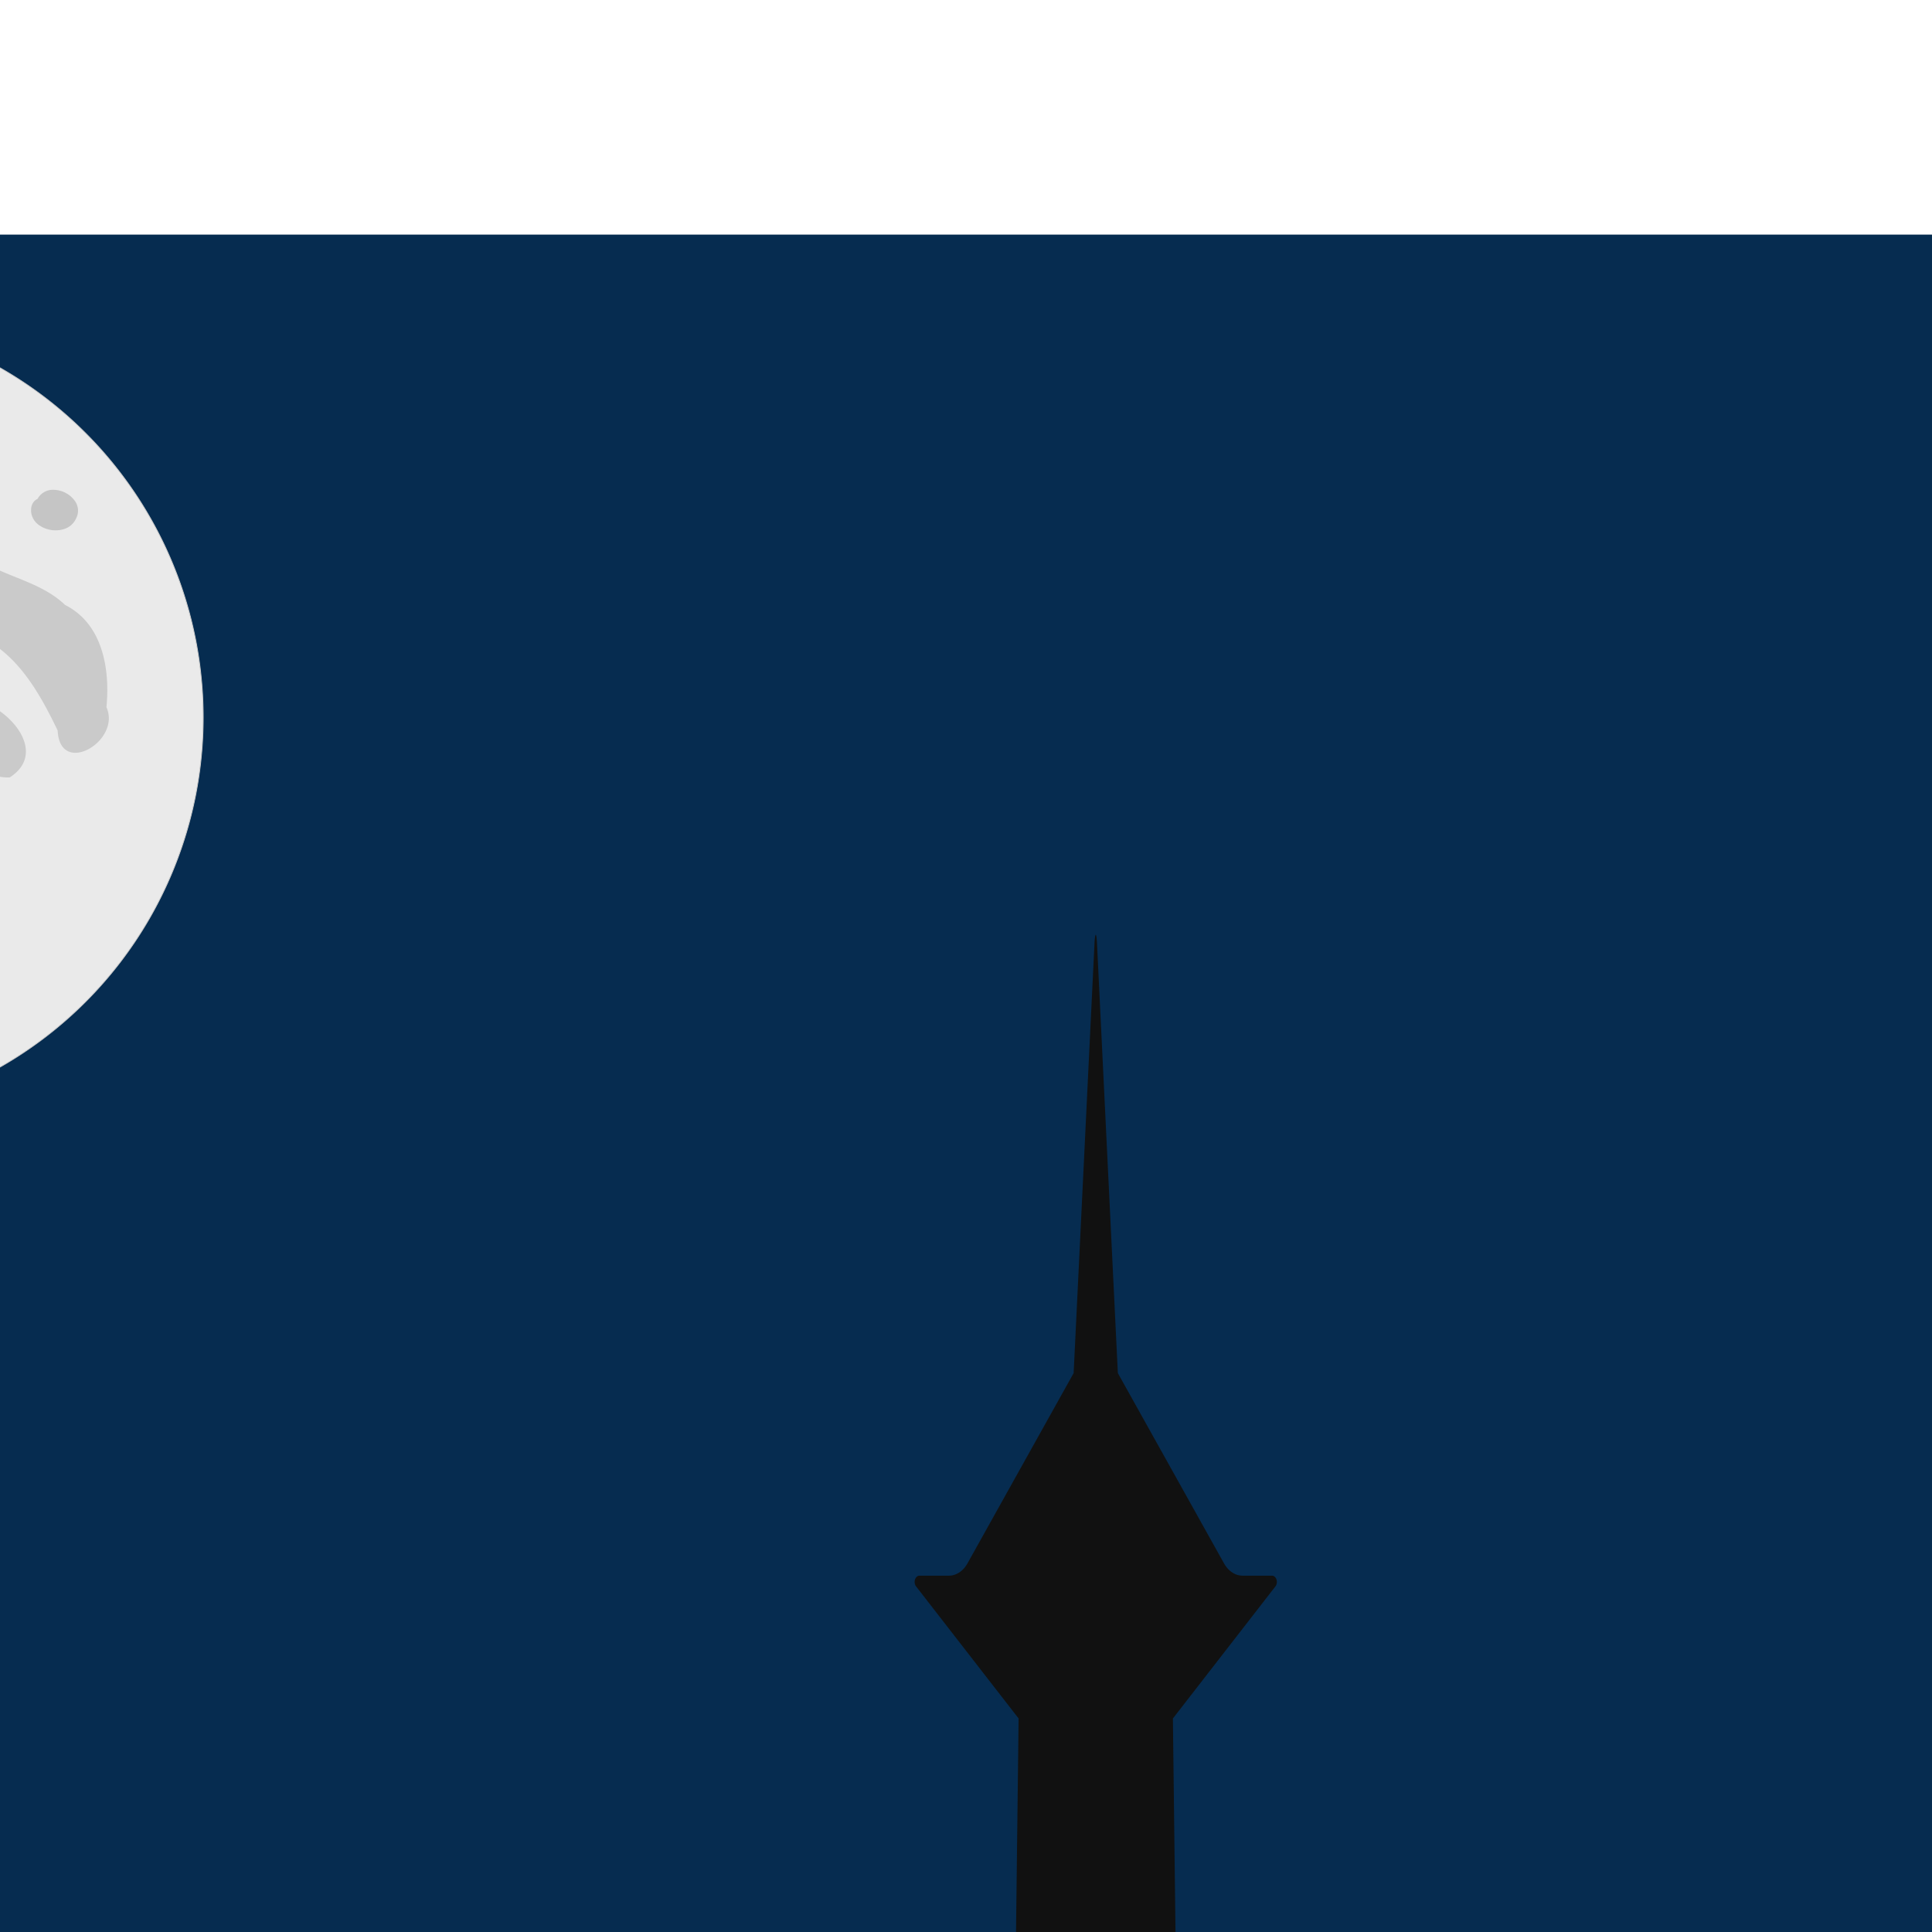 <?xml version="1.0" encoding="UTF-8" standalone="no"?>
<svg
   xmlns:dc="http://purl.org/dc/elements/1.1/"
   xmlns:cc="http://creativecommons.org/ns#"
   xmlns:rdf="http://www.w3.org/1999/02/22-rdf-syntax-ns#"
   xmlns:svg="http://www.w3.org/2000/svg"
   xmlns="http://www.w3.org/2000/svg"
   xmlns:sodipodi="http://sodipodi.sourceforge.net/DTD/sodipodi-0.dtd"
   xmlns:inkscape="http://www.inkscape.org/namespaces/inkscape"
   sodipodi:docname="moon-clock-city.svg.2021_07_01_14_25_22.0.svg"
   inkscape:version="1.0 (4035a4fb49, 2020-05-01)"
   id="svg8"
   version="1.1"
   viewBox="0 0 135.467 135.467"
   height="512"
   width="512"
   inkscape:export-filename="E:\Users\01\Desktop\moon-clock.png"
   inkscape:export-xdpi="64.541031"
   inkscape:export-ydpi="64.541031">
  <style
     id="style970">
.measure-arrow
{
}
.measure-label
{

}
.measure-line
{
}</style>
  <defs
     id="defs2">
    <inkscape:path-effect
       simplify_just_coalesce="false"
       simplify_individual_paths="true"
       helper_size="5"
       smooth_angles="60"
       threshold="0.002"
       steps="24"
       lpeversion="1"
       is_visible="true"
       id="path-effect901"
       effect="simplify" />
    <inkscape:path-effect
       hide_knots="false"
       only_selected="false"
       apply_with_radius="true"
       apply_no_radius="true"
       use_knot_distance="true"
       flexible="false"
       chamfer_steps="1"
       radius="4"
       mode="F"
       method="arc"
       unit="px"
       satellites_param="F,0,0,1,0,4,0,1 @ F,0,0,1,0,4,0,1 @ F,0,0,1,0,4,0,1"
       lpeversion="1"
       is_visible="true"
       id="path-effect935"
       effect="fillet_chamfer" />
    <inkscape:path-effect
       hide_knots="false"
       only_selected="false"
       apply_with_radius="true"
       apply_no_radius="true"
       use_knot_distance="true"
       flexible="false"
       chamfer_steps="1"
       radius="4"
       mode="F"
       method="auto"
       unit="px"
       satellites_param="F,0,0,1,0,4,0,1 @ F,0,0,1,0,4,0,1 @ F,0,0,1,0,4,0,1 @ F,0,0,1,0,4,0,1 @ F,0,0,1,0,4,0,1 @ F,0,0,1,0,4,0,1"
       lpeversion="1"
       is_visible="true"
       id="path-effect914"
       effect="fillet_chamfer" />
    <inkscape:path-effect
       hide_knots="false"
       only_selected="false"
       apply_with_radius="true"
       apply_no_radius="true"
       use_knot_distance="true"
       flexible="false"
       chamfer_steps="1"
       radius="4"
       mode="F"
       method="auto"
       unit="px"
       satellites_param="F,0,0,1,0,0,0,1 @ F,0,0,1,0,0,0,1 @ F,0,0,1,0,0,0,1 @ F,0,0,1,0,0,0,1 @ F,0,0,1,0,0,0,1 @ F,0,0,1,0,0,0,1"
       lpeversion="1"
       is_visible="true"
       id="path-effect912"
       effect="fillet_chamfer" />
    <inkscape:path-effect
       hide_knots="false"
       only_selected="false"
       apply_with_radius="true"
       apply_no_radius="true"
       use_knot_distance="true"
       flexible="false"
       chamfer_steps="1"
       radius="16"
       mode="F"
       method="arc"
       unit="px"
       satellites_param="F,0,0,1,0,16,0,1 @ F,0,0,1,0,16,0,1 @ F,0,0,1,0,16,0,1"
       lpeversion="1"
       is_visible="true"
       id="path-effect885"
       effect="fillet_chamfer" />
    <inkscape:path-effect
       attempt_force_join="true"
       miter_limit="100"
       linejoin_type="round"
       line_width="0.92"
       linecap_type="round"
       lpeversion="1"
       is_visible="true"
       id="path-effect883"
       effect="join_type" />
    <inkscape:path-effect
       attempt_force_join="true"
       miter_limit="100"
       linejoin_type="round"
       line_width="1.49"
       linecap_type="round"
       lpeversion="1"
       is_visible="true"
       id="path-effect880"
       effect="join_type" />
    <inkscape:path-effect
       simplify_just_coalesce="false"
       simplify_individual_paths="false"
       helper_size="5"
       smooth_angles="30"
       threshold="0.002"
       steps="2"
       lpeversion="1"
       is_visible="true"
       id="path-effect873"
       effect="simplify" />
    <inkscape:path-effect
       effect="roughen"
       id="path-effect871"
       is_visible="true"
       lpeversion="1"
       method="segments"
       max_segment_size="0.618"
       segments="2"
       displace_x="10;1"
       displace_y="10;1"
       global_randomize="1;1"
       handles="along"
       shift_nodes="true"
       fixed_displacement="true"
       spray_tool_friendly="true" />
    <inkscape:path-effect
       spray_tool_friendly="true"
       fixed_displacement="true"
       shift_nodes="true"
       handles="along"
       global_randomize="1;1"
       displace_y="10;1"
       displace_x="10;1"
       segments="2"
       max_segment_size="0.618"
       method="segments"
       lpeversion="1"
       is_visible="true"
       id="path-effect850"
       effect="roughen" />
    <inkscape:path-effect
       effect="simplify"
       id="path-effect856"
       is_visible="true"
       lpeversion="1"
       steps="2"
       threshold="0.002"
       smooth_angles="30"
       helper_size="5"
       simplify_individual_paths="false"
       simplify_just_coalesce="false" />
    <inkscape:path-effect
       effect="fillet_chamfer"
       id="path-effect854"
       is_visible="false"
       lpeversion="1"
       satellites_param="F,0,0,1,0,16,0,10 @ F,0,0,1,0,16,0,10 @ F,0,0,1,0,16,0,10 @ F,0,0,1,0,16,0,10 @ F,0,0,1,0,16,0,10 @ F,0,0,1,0,16,0,10 @ F,0,0,1,0,16,0,10 @ F,0,0,1,0,16,0,10 @ F,0,0,1,0,16,0,10 @ F,0,0,1,0,16,0,10 @ F,0,0,1,0,16,0,10 @ F,0,0,1,0,16,0,10 @ F,0,0,1,0,16,0,10 @ F,0,0,1,0,16,0,10 @ F,0,0,1,0,16,0,10 @ F,0,0,1,0,16,0,10 @ F,0,0,1,0,16,0,10 @ F,0,0,1,0,16,0,10 @ F,0,0,1,0,16,0,10 @ F,0,0,1,0,16,0,10 @ F,0,0,1,0,16,0,10 @ F,0,0,1,0,16,0,10 @ F,0,0,1,0,16,0,10 @ F,0,0,1,0,16,0,10 @ F,0,0,1,0,16,0,10 @ F,0,0,1,0,16,0,10 @ F,0,0,1,0,16,0,10 @ F,0,0,1,0,16,0,10 @ F,0,0,1,0,16,0,10 @ F,0,0,1,0,16,0,10 @ F,0,0,1,0,16,0,10 @ F,0,0,1,0,16,0,10 @ F,0,0,1,0,16,0,10 @ F,0,0,1,0,16,0,10 @ F,0,0,1,0,16,0,10 @ F,0,0,1,0,16,0,10 @ F,0,0,1,0,16,0,10 @ F,0,0,1,0,16,0,10 @ F,0,0,1,0,16,0,10 @ F,0,0,1,0,16,0,10 @ F,0,0,1,0,16,0,10 @ F,0,0,1,0,16,0,10 @ F,0,0,1,0,16,0,10 @ F,0,0,1,0,16,0,10 @ F,0,0,1,0,16,0,10 @ F,0,0,1,0,16,0,10 @ F,0,0,1,0,16,0,10 @ F,0,0,1,0,16,0,10 @ F,0,0,1,0,16,0,10 @ F,0,0,1,0,16,0,10 @ F,0,0,1,0,16,0,10 @ F,0,0,1,0,16,0,10 @ F,0,0,1,0,16,0,10 @ F,0,0,1,0,16,0,10 @ F,0,0,1,0,16,0,10 @ F,0,0,1,0,16,0,10 @ F,0,0,1,0,16,0,10 @ F,0,0,1,0,16,0,10 @ F,0,0,1,0,16,0,10 @ F,0,0,1,0,16,0,10 @ F,0,0,1,0,16,0,10 @ F,0,0,1,0,16,0,10 @ F,0,0,1,0,16,0,10 @ F,0,0,1,0,16,0,10 @ F,0,0,1,0,16,0,10 @ F,0,0,1,0,16,0,10 @ F,0,0,1,0,16,0,10 @ F,0,0,1,0,16,0,10 @ F,0,0,1,0,16,0,10 @ F,0,0,1,0,16,0,10 @ F,0,0,1,0,16,0,10 @ F,0,0,1,0,16,0,10 @ F,0,0,1,0,16,0,10 @ F,0,0,1,0,16,0,10 @ F,0,0,1,0,16,0,10 @ F,0,0,1,0,16,0,10 @ F,0,0,1,0,16,0,10 @ F,0,0,1,0,16,0,10 @ F,0,0,1,0,16,0,10 @ F,0,0,1,0,16,0,10 @ F,0,0,1,0,16,0,10 @ F,0,0,1,0,16,0,10 @ F,0,0,1,0,16,0,10 @ F,0,0,1,0,16,0,10 @ F,0,0,1,0,16,0,10 @ F,0,0,1,0,16,0,10 @ F,0,0,1,0,16,0,10 @ F,0,0,1,0,16,0,10 @ F,0,0,1,0,16,0,10 @ F,0,0,1,0,16,0,10 @ F,0,0,1,0,16,0,10 @ F,0,0,1,0,16,0,10 @ F,0,0,1,0,16,0,10 @ F,0,0,1,0,16,0,10 @ F,0,0,1,0,16,0,10 @ F,0,0,1,0,16,0,10 @ F,0,0,1,0,16,0,10 @ F,0,0,1,0,16,0,10 @ F,0,0,1,0,16,0,10 @ F,0,0,1,0,16,0,10 @ F,0,0,1,0,16,0,10 @ F,0,0,1,0,16,0,10 @ F,0,0,1,0,16,0,10 @ F,0,0,1,0,16,0,10 @ F,0,0,1,0,16,0,10 @ F,0,0,1,0,16,0,10 @ F,0,0,1,0,16,0,10 @ F,0,0,1,0,16,0,10 @ F,0,0,1,0,16,0,10 @ F,0,0,1,0,16,0,10 @ F,0,0,1,0,16,0,10 @ F,0,0,1,0,16,0,10 @ F,0,0,1,0,16,0,10 @ F,0,0,1,0,16,0,10 @ F,0,0,1,0,16,0,10 @ F,0,0,1,0,16,0,10 @ F,0,0,1,0,16,0,10 @ F,0,0,1,0,16,0,10 @ F,0,0,1,0,16,0,10 @ F,0,0,1,0,16,0,10 @ F,0,0,1,0,16,0,10 @ F,0,0,1,0,16,0,10 @ F,0,0,1,0,16,0,10 @ F,0,0,1,0,16,0,10 @ F,0,0,1,0,16,0,10 @ F,0,0,1,0,16,0,10 @ F,0,0,1,0,16,0,10 @ F,0,0,1,0,16,0,10 @ F,0,0,1,0,16,0,10 @ F,0,0,1,0,16,0,10 @ F,0,0,1,0,16,0,10 @ F,0,0,1,0,16,0,10 @ F,0,0,1,0,16,0,10 @ F,0,0,1,0,16,0,10 @ F,0,0,1,0,16,0,10 @ F,0,0,1,0,16,0,10 @ F,0,0,1,0,16,0,10 @ F,0,0,1,0,16,0,10 @ F,0,0,1,0,16,0,10 @ F,0,0,1,0,16,0,10 @ F,0,0,1,0,16,0,10 @ F,0,0,1,0,16,0,10 @ F,0,0,1,0,16,0,10 @ F,0,0,1,0,16,0,10 @ F,0,0,1,0,16,0,10 @ F,0,0,1,0,16,0,10 @ F,0,0,1,0,16,0,10 @ F,0,0,1,0,16,0,10 @ F,0,0,1,0,16,0,10 @ F,0,0,1,0,16,0,10 @ F,0,0,1,0,16,0,10 @ F,0,0,1,0,16,0,10 @ F,0,0,1,0,16,0,10 @ F,0,0,1,0,16,0,10 @ F,0,0,1,0,16,0,10 @ F,0,0,1,0,16,0,10 @ F,0,0,1,0,16,0,10 @ F,0,0,1,0,16,0,10"
       unit="px"
       method="arc"
       mode="F"
       radius="16"
       chamfer_steps="10"
       flexible="false"
       use_knot_distance="true"
       apply_no_radius="true"
       apply_with_radius="true"
       only_selected="false"
       hide_knots="false" />
    <inkscape:path-effect
       effect="roughen"
       id="path-effect852"
       is_visible="true"
       lpeversion="1"
       method="segments"
       max_segment_size="3"
       segments="2"
       displace_x="10;1"
       displace_y="10;1"
       global_randomize="1;1"
       handles="along"
       shift_nodes="true"
       fixed_displacement="true"
       spray_tool_friendly="true" />
    <inkscape:path-effect
       helpdata="&lt;b&gt;&lt;big&gt;General&lt;/big&gt;&lt;/b&gt; Display and position dimension lines and labels  &lt;b&gt;&lt;big&gt;Projection&lt;/big&gt;&lt;/b&gt; Show a line with measurements based on the selected items  &lt;b&gt;&lt;big&gt;Options&lt;/big&gt;&lt;/b&gt; Options for color, precision, label formatting and display  &lt;b&gt;&lt;big&gt;Tips&lt;/big&gt;&lt;/b&gt; &lt;b&gt;&lt;i&gt;Custom styling:&lt;/i&gt;&lt;/b&gt; To further customize the styles, use the XML editor to find out the class or ID, then use the Style dialog to apply a new style. &lt;b&gt;&lt;i&gt;Blacklists:&lt;/i&gt;&lt;/b&gt; allow to hide some segments or projection steps. &lt;b&gt;&lt;i&gt;Multiple Measure LPEs:&lt;/i&gt;&lt;/b&gt; In the same object, in conjunction with blacklists,this allows for labels and measurements with different orientations or additional projections. &lt;b&gt;&lt;i&gt;Set Defaults:&lt;/i&gt;&lt;/b&gt; For every LPE, default values can be set at the bottom."
       maxmin="false"
       centers="false"
       bboxonly="false"
       onbbox="false"
       avoid_overlapping="true"
       angle_projection="0"
       distance_projection="20"
       linked_items=""
       smallx100="false"
       hide_arrows="false"
       hide_back="true"
       rotate_anotation="true"
       local_locale="true"
       scale_sensitive="true"
       flip_side="false"
       arrows_outside="false"
       showindex="false"
       whitelist="false"
       active_projection="false"
       blacklist=""
       format="{measure}{unit}"
       scale="1"
       line_width="0.25"
       helpline_overlap="2"
       helpline_distance="0"
       text_top_bottom="0"
       position="5"
       fix_overlaps="0"
       precision="2"
       fontbutton="Sans 10"
       coloropacity="#000000ff"
       orientation="parallel"
       unit="mm"
       lpeversion="1"
       is_visible="false"
       id="path-effect968"
       effect="measure_segments" />
    <inkscape:path-effect
       simplify_just_coalesce="false"
       simplify_individual_paths="false"
       helper_size="5"
       smooth_angles="10"
       threshold="0.007"
       steps="6"
       lpeversion="1"
       is_visible="true"
       id="path-effect966"
       effect="simplify" />
    <inkscape:path-effect
       effect="fillet_chamfer"
       id="path-effect851"
       is_visible="true"
       lpeversion="1"
       satellites_param="F,0,0,1,0,0,0,1 @ F,0,0,1,0,0,0,1 @ F,0,0,1,0,0,0,1 @ F,0,0,1,0,0,0,1 @ F,0,0,1,0,0,0,1 @ F,0,0,1,0,0,0,1 @ F,0,0,1,0,0,0,1 @ F,0,0,1,0,0,0,1 @ F,0,0,1,0,0,0,1 @ F,0,0,1,0,0,0,1 @ F,0,0,1,0,0,0,1 @ F,0,0,1,0,0,0,1 @ F,0,0,1,0,0,0,1 @ F,0,0,1,0,0,0,1 @ F,0,0,1,0,0,0,1 @ F,0,0,1,0,0,0,1 @ F,0,0,1,0,0,0,1 @ F,0,0,1,0,0,0,1 @ F,0,0,1,0,0,0,1 @ F,0,0,1,0,0,0,1 @ F,0,0,1,0,0,0,1 @ F,0,0,1,0,0,0,1 @ F,0,0,1,0,0,0,1 @ F,0,0,1,0,0,0,1 @ F,0,0,1,0,0,0,1 @ F,0,0,1,0,0,0,1 @ F,0,0,1,0,0,0,1 @ F,0,0,1,0,0,0,1 @ F,0,0,1,0,0,0,1 @ F,0,0,1,0,0,0,1 @ F,0,0,1,0,0,0,1 @ F,0,0,1,0,0,0,1 @ F,0,0,1,0,0,0,1 @ F,0,0,1,0,0,0,1 @ F,0,0,1,0,0,0,1 @ F,0,0,1,0,0,0,1 @ F,0,0,1,0,0,0,1 @ F,0,0,1,0,0,0,1 @ F,0,0,1,0,0,0,1 @ F,0,0,1,0,0,0,1 @ F,0,0,1,0,0,0,1 @ F,0,0,1,0,0,0,1 @ F,0,0,1,0,0,0,1 @ F,0,0,1,0,0,0,1 @ F,0,0,1,0,0,0,1 @ F,0,0,1,0,0,0,1 @ F,0,0,1,0,0,0,1 @ F,0,0,1,0,0,0,1"
       unit="px"
       method="auto"
       mode="F"
       radius="0"
       chamfer_steps="1"
       flexible="false"
       use_knot_distance="true"
       apply_no_radius="true"
       apply_with_radius="true"
       only_selected="false"
       hide_knots="false" />
    <filter
       style="color-interpolation-filters:sRGB;"
       inkscape:label="Drop Shadow"
       id="filter1674"
       width="3"
       height="3"
       x="-0.23"
       y="-0.23">
      <feFlood
         flood-opacity="0.498"
         flood-color="rgb(234,234,234)"
         result="flood"
         id="feFlood1664" />
      <feComposite
         in="flood"
         in2="SourceGraphic"
         operator="in"
         result="composite1"
         id="feComposite1666" />
      <feGaussianBlur
         in="composite1"
         stdDeviation="16"
         result="blur"
         id="feGaussianBlur1668" />
      <feOffset
         dx="1.38778e-16"
         dy="0"
         result="offset"
         id="feOffset1670" />
      <feComposite
         in="SourceGraphic"
         in2="offset"
         operator="over"
         result="composite2"
         id="feComposite1672" />
    </filter>
    <filter
       style="color-interpolation-filters:sRGB;"
       inkscape:label="Drop Shadow"
       id="filter1686">
      <feFlood
         flood-opacity="0.498"
         flood-color="rgb(234,234,234)"
         result="flood"
         id="feFlood1676" />
      <feComposite
         in="flood"
         in2="SourceGraphic"
         operator="in"
         result="composite1"
         id="feComposite1678" />
      <feGaussianBlur
         in="composite1"
         stdDeviation="8"
         result="blur"
         id="feGaussianBlur1680" />
      <feOffset
         dx="1.38778e-16"
         dy="0"
         result="offset"
         id="feOffset1682" />
      <feComposite
         in="SourceGraphic"
         in2="offset"
         operator="over"
         result="composite2"
         id="feComposite1684" />
    </filter>
    <filter
       style="color-interpolation-filters:sRGB;"
       inkscape:label="Drop Shadow"
       id="filter879"
       width="7.2"
       height="7.21"
       x="-3.1"
       y="-3.1">
      <feFlood
         flood-opacity="1"
         flood-color="rgb(255,255,0)"
         result="flood"
         id="feFlood869" />
      <feComposite
         in="flood"
         in2="SourceGraphic"
         operator="in"
         result="composite1"
         id="feComposite871" />
      <feGaussianBlur
         in="composite1"
         stdDeviation="8"
         result="blur"
         id="feGaussianBlur873" />
      <feOffset
         dx="1.38778e-16"
         dy="0"
         result="offset"
         id="feOffset875" />
      <feComposite
         in="SourceGraphic"
         in2="offset"
         operator="over"
         result="composite2"
         id="feComposite877" />
    </filter>
  </defs>
  <sodipodi:namedview
     inkscape:snap-nodes="false"
     inkscape:snap-midpoints="true"
     inkscape:snap-smooth-nodes="true"
     inkscape:object-paths="true"
     inkscape:snap-intersection-paths="true"
     inkscape:bbox-paths="true"
     inkscape:snap-center="true"
     inkscape:bbox-nodes="true"
     inkscape:snap-bbox-edge-midpoints="true"
     inkscape:snap-object-midpoints="true"
     inkscape:snap-bbox-midpoints="true"
     inkscape:snap-bbox="true"
     inkscape:window-maximized="1"
     inkscape:window-y="-8"
     inkscape:window-x="-8"
     inkscape:window-height="1017"
     inkscape:window-width="1920"
     units="px"
     showborder="false"
     showgrid="false"
     inkscape:document-rotation="0"
     inkscape:current-layer="layer1"
     inkscape:document-units="px"
     inkscape:cy="455.22993"
     inkscape:cx="232.80547"
     inkscape:zoom="0.55154332"
     inkscape:pageshadow="2"
     inkscape:pageopacity="0.0"
     borderopacity="1.0"
     bordercolor="#666666"
     pagecolor="#ffffff"
     id="base"
     inkscape:snap-global="true" />
  <g
     id="layer1"
     inkscape:groupmode="layer"
     inkscape:label="Layer 1">
    <rect
       y="16.45"
       x="-47.83"
       height="201.497"
       width="201.497"
       id="rect972"
       style="opacity:0.999;fill:#062c50;fill-opacity:1;stroke:none;stroke-width:1.703" />
    <g
       id="g896">
      <path
         d="M 120.584,117.198 A 67.665,67.665 0 0 1 52.918,184.863 67.665,67.665 0 0 1 -14.747,117.198 67.665,67.665 0 0 1 52.918,49.532 67.665,67.665 0 0 1 120.584,117.198"
         style="fill:#eaeaea;fill-opacity:1;stroke:#cacaca;stroke-width:0.136;stroke-opacity:1;filter:url(#filter1686)"
         id="ellipse1496"
         transform="matrix(0.417,0,0,0.417,-36.035,1.435)" />
      <path
         id="path1470"
         style="fill:#c5c5c5;fill-opacity:1;stroke:none;stroke-width:0.296px;stroke-linecap:butt;stroke-linejoin:miter;stroke-opacity:1"
         d="m -13.335,25.782 c 0.281,0.868 0.58,1.755 1.147,2.484 0.213,0.581 0.935,0.449 1.428,0.595 0.741,0.135 1.482,0.269 2.223,0.404 -0.043,0.419 0.372,1.592 -0.45,1.211 -1.243,-0.429 -2.486,-0.859 -3.729,-1.288 -0.568,0.155 -1.135,0.31 -1.703,0.464 -0.691,-0.539 -1.431,-1.291 -2.397,-1.02 -0.646,0.172 -1.134,-0.562 -1.557,-0.612 -0.272,0.65 -0.753,1.257 -1.541,0.987 -1.371,-0.017 -2.74,-0.125 -4.112,-0.099 -1.001,0.365 -1.836,1.214 -2.952,1.229 -0.65,0.189 -2.175,0.395 -2.19,-0.455 0.326,-0.85 1.274,-1.079 2.071,-1.24 0.934,-0.253 1.968,-0.173 2.807,-0.72 0.554,-0.33 1.183,-0.566 1.836,-0.484 0.968,0.061 1.966,0.114 2.808,-0.449 1.13,-0.381 2.34,-0.398 3.488,-0.712 0.806,0.113 1.137,-1.096 1.903,-0.673 0.293,0.156 0.615,0.249 0.92,0.378 z" />
      <path
         id="path1537"
         style="fill:#c5c5c5;fill-opacity:1;stroke:none;stroke-width:0.11px;stroke-linecap:butt;stroke-linejoin:miter;stroke-opacity:1"
         d="m 2.636,34.977 c 0.193,-0.373 0.594,-0.618 1.013,-0.634 0.626,-0.03 1.263,0.283 1.617,0.801 0.233,0.334 0.275,0.79 0.095,1.157 -0.137,0.323 -0.389,0.597 -0.714,0.736 -0.605,0.265 -1.342,0.174 -1.884,-0.195 -0.368,-0.244 -0.616,-0.678 -0.583,-1.124 0.004,-0.306 0.167,-0.617 0.456,-0.742 z" />
      <path
         id="path833"
         style="fill:#cacaca;fill-opacity:1;stroke:none;stroke-width:0.057;stroke-opacity:0.667"
         d="m -13.119,31.464 c -2.539,0.056 -4.33,3.346 -6.721,2.468 -2.226,-1.381 -4.94,-2.905 -7.57,-1.619 -1.712,1.638 -4.634,1.952 -5.459,4.322 -0.067,1.311 -1.624,4.914 -2.862,2.677 -0.251,-2.585 1.98,-4.162 3.693,-5.661 1.535,-1.246 -0.172,-1.753 -1.13,-0.587 -0.913,1.153 -2.337,1.453 -3.412,2.129 l -0.557,0.034 -0.238,0.057 -0.304,0.086 -0.285,0.1 a 28.222,28.222 0 0 0 -4.22,14.71 l 0.289,0.188 0.108,0.188 0.04,0.215 0.121,0.202 0.134,0.175 0.055,0.024 c 0.09,0.647 0.226,1.293 0.414,1.936 0.744,2.393 1.987,4.581 3.071,6.827 1.597,1.54 3.946,3.513 6.253,2.229 1.558,-1.88 3.978,1.602 1.976,2.701 -0.387,3.187 3.582,4.031 5.876,2.896 2.538,-0.874 4.563,-2.735 6.898,-4.003 2.052,-0.985 1.164,-2.954 -0.269,-3.896 -0.166,-1.603 0.073,-3.651 -1.959,-3.837 -1.522,-1.067 -3.388,-3.996 -0.296,-4.277 1.568,-0.217 4.784,-2.635 1.63,-3.193 -3.231,-0.028 -1.325,-4.526 1.205,-2.846 1.958,1.188 3.186,-0.369 3.726,-2.089 2.153,-1.384 3.049,2.025 3.79,3.497 1.306,0.743 3.488,0.06 4.112,2.145 1.409,2.067 2.778,5.321 5.69,5.251 2.676,-1.724 0.073,-4.752 -2.164,-5.367 -1.976,-0.845 -2.42,-5.051 0.497,-4.293 2.434,1.345 3.856,3.936 5.03,6.368 0.146,3.276 4.486,0.752 3.42,-1.637 0.262,-2.674 -0.261,-5.839 -2.902,-7.168 -2.182,-2.092 -5.612,-2.031 -7.46,-4.49 -1.39,-2.564 -4.806,0.817 -5.481,-2.327 -0.661,-1.905 -2.594,-2.673 -3.923,-4.04 -0.28,-0.072 -0.551,-0.101 -0.813,-0.095 z" />
    </g>
    <path
       d="m -13.321,155.448 v 24.003 l -33.537,38.495 h 32.763 a 10.401,10.401 0 0 1 0.017,-0.086 10.401,10.401 0 0 1 0.028,-0.136 10.401,10.401 0 0 1 0.03,-0.136 10.401,10.401 0 0 1 0.033,-0.135 10.401,10.401 0 0 1 0.034,-0.135 10.401,10.401 0 0 1 0.036,-0.135 10.401,10.401 0 0 1 0.038,-0.134 10.401,10.401 0 0 1 0.039,-0.134 10.401,10.401 0 0 1 0.041,-0.133 10.401,10.401 0 0 1 0.043,-0.132 10.401,10.401 0 0 1 0.045,-0.132 10.401,10.401 0 0 1 0.047,-0.131 10.401,10.401 0 0 1 0.049,-0.131 10.401,10.401 0 0 1 0.05,-0.13 10.401,10.401 0 0 1 0.052,-0.129 10.401,10.401 0 0 1 0.053,-0.129 10.401,10.401 0 0 1 0.055,-0.128 10.401,10.401 0 0 1 0.016,-0.036 l 9.925,-22.345 a 7.106,7.106 0 0 1 0.048,-0.105 7.106,7.106 0 0 1 0.05,-0.104 7.106,7.106 0 0 1 0.051,-0.103 7.106,7.106 0 0 1 0.053,-0.103 7.106,7.106 0 0 1 0.055,-0.102 7.106,7.106 0 0 1 0.056,-0.101 7.106,7.106 0 0 1 0.058,-0.1 7.106,7.106 0 0 1 0.059,-0.099 7.106,7.106 0 0 1 0.061,-0.098 7.106,7.106 0 0 1 0.063,-0.097 7.106,7.106 0 0 1 0.064,-0.096 7.106,7.106 0 0 1 0.065,-0.095 7.106,7.106 0 0 1 0.067,-0.093 7.106,7.106 0 0 1 0.069,-0.092 7.106,7.106 0 0 1 0.07,-0.092 7.106,7.106 0 0 1 0.071,-0.09 7.106,7.106 0 0 1 0.073,-0.089 7.106,7.106 0 0 1 0.074,-0.088 7.106,7.106 0 0 1 0.076,-0.087 7.106,7.106 0 0 1 0.078,-0.085 7.106,7.106 0 0 1 0.079,-0.084 7.106,7.106 0 0 1 0.08,-0.083 7.106,7.106 0 0 1 0.081,-0.082 7.106,7.106 0 0 1 0.083,-0.081 7.106,7.106 0 0 1 0.084,-0.079 7.106,7.106 0 0 1 0.085,-0.077 7.106,7.106 0 0 1 0.087,-0.076 7.106,7.106 0 0 1 0.087,-0.075 7.106,7.106 0 0 1 0.089,-0.073 7.106,7.106 0 0 1 0.09,-0.072 7.106,7.106 0 0 1 0.091,-0.07 7.106,7.106 0 0 1 0.092,-0.069 7.106,7.106 0 0 1 0.094,-0.068 7.106,7.106 0 0 1 0.095,-0.066 7.106,7.106 0 0 1 0.096,-0.065 7.106,7.106 0 0 1 0.097,-0.063 7.106,7.106 0 0 1 0.098,-0.061 7.106,7.106 0 0 1 0.099,-0.06 7.106,7.106 0 0 1 0.1,-0.058 7.106,7.106 0 0 1 0.1,-0.057 7.106,7.106 0 0 1 0.101,-0.055 7.106,7.106 0 0 1 0.102,-0.053 7.106,7.106 0 0 1 0.103,-0.051 7.106,7.106 0 0 1 0.104,-0.05 7.106,7.106 0 0 1 0.105,-0.048 7.106,7.106 0 0 1 0.105,-0.046 7.106,7.106 0 0 1 0.106,-0.044 7.106,7.106 0 0 1 0.107,-0.043 7.106,7.106 0 0 1 0.107,-0.041 7.106,7.106 0 0 1 0.109,-0.04 7.106,7.106 0 0 1 0.109,-0.038 7.106,7.106 0 0 1 0.11,-0.036 7.106,7.106 0 0 1 0.11,-0.035 7.106,7.106 0 0 1 0.111,-0.032 7.106,7.106 0 0 1 0.111,-0.03 7.106,7.106 0 0 1 0.112,-0.029 7.106,7.106 0 0 1 0.112,-0.027 7.106,7.106 0 0 1 0.011,-0.003 h 3.189 a 7.106,7.106 0 0 1 0.112,0.027 7.106,7.106 0 0 1 0.112,0.028 7.106,7.106 0 0 1 0.111,0.03 7.106,7.106 0 0 1 0.111,0.032 7.106,7.106 0 0 1 0.11,0.034 7.106,7.106 0 0 1 0.11,0.036 7.106,7.106 0 0 1 0.109,0.038 7.106,7.106 0 0 1 0.109,0.039 7.106,7.106 0 0 1 0.107,0.041 7.106,7.106 0 0 1 0.107,0.043 7.106,7.106 0 0 1 0.106,0.044 7.106,7.106 0 0 1 0.106,0.046 7.106,7.106 0 0 1 0.104,0.048 7.106,7.106 0 0 1 0.104,0.05 7.106,7.106 0 0 1 0.103,0.051 7.106,7.106 0 0 1 0.102,0.053 7.106,7.106 0 0 1 0.101,0.055 7.106,7.106 0 0 1 0.101,0.056 7.106,7.106 0 0 1 0.1,0.058 7.106,7.106 0 0 1 0.099,0.059 7.106,7.106 0 0 1 0.098,0.061 7.106,7.106 0 0 1 0.097,0.063 7.106,7.106 0 0 1 0.096,0.064 7.106,7.106 0 0 1 0.095,0.066 7.106,7.106 0 0 1 0.094,0.067 7.106,7.106 0 0 1 0.092,0.069 7.106,7.106 0 0 1 0.091,0.07 7.106,7.106 0 0 1 0.09,0.072 7.106,7.106 0 0 1 0.089,0.073 7.106,7.106 0 0 1 0.088,0.075 7.106,7.106 0 0 1 0.087,0.076 7.106,7.106 0 0 1 0.085,0.077 7.106,7.106 0 0 1 0.084,0.079 7.106,7.106 0 0 1 0.083,0.08 7.106,7.106 0 0 1 0.081,0.082 7.106,7.106 0 0 1 0.081,0.083 7.106,7.106 0 0 1 0.079,0.084 7.106,7.106 0 0 1 0.078,0.086 7.106,7.106 0 0 1 0.076,0.087 7.106,7.106 0 0 1 0.074,0.088 7.106,7.106 0 0 1 0.073,0.089 7.106,7.106 0 0 1 0.072,0.09 7.106,7.106 0 0 1 0.07,0.091 7.106,7.106 0 0 1 0.069,0.092 7.106,7.106 0 0 1 0.067,0.093 7.106,7.106 0 0 1 0.066,0.095 7.106,7.106 0 0 1 0.064,0.096 7.106,7.106 0 0 1 0.063,0.097 7.106,7.106 0 0 1 0.061,0.098 7.106,7.106 0 0 1 0.059,0.099 7.106,7.106 0 0 1 0.058,0.1 7.106,7.106 0 0 1 0.056,0.101 7.106,7.106 0 0 1 0.055,0.102 7.106,7.106 0 0 1 0.053,0.102 7.106,7.106 0 0 1 0.051,0.103 7.106,7.106 0 0 1 0.05,0.104 7.106,7.106 0 0 1 0.048,0.105 7.106,7.106 0 0 1 0.005,0.011 l 9.924,22.345 a 10.401,10.401 0 0 1 0.056,0.128 10.401,10.401 0 0 1 0.054,0.129 10.401,10.401 0 0 1 0.052,0.129 10.401,10.401 0 0 1 0.051,0.13 10.401,10.401 0 0 1 0.049,0.13 10.401,10.401 0 0 1 0.048,0.132 10.401,10.401 0 0 1 0.045,0.132 10.401,10.401 0 0 1 0.043,0.132 10.401,10.401 0 0 1 0.042,0.133 10.401,10.401 0 0 1 0.04,0.134 10.401,10.401 0 0 1 0.038,0.134 10.401,10.401 0 0 1 0.037,0.135 10.401,10.401 0 0 1 0.035,0.135 10.401,10.401 0 0 1 0.033,0.136 10.401,10.401 0 0 1 0.031,0.136 10.401,10.401 0 0 1 0.029,0.136 10.401,10.401 0 0 1 0.025,0.125 h 32.763 L 19.381,179.451 v -24.003 z"
       style="opacity:0.999;fill:#111111;fill-opacity:1;stroke:none;stroke-width:1.056;stroke-opacity:1"
       id="rect874" />
    <path
       d="m 76.829,65.546 a 0.102,1.218 0 0 0 -0.086,0.609 l -1.462,30.124 -7.444,13.341 a 1.607,2.07 0 0 1 -1.305,0.862 h -2.06 a 0.341,0.44 0 0 0 -0.241,0.75 l 7.191,9.263 -1.182,97.45 h 13.183 l -1.182,-97.45 7.19,-9.263 a 0.341,0.44 0 0 0 -0.241,-0.75 h -2.06 a 1.607,2.07 0 0 1 -1.305,-0.862 l -7.444,-13.341 -1.462,-30.124 a 0.102,1.218 0 0 0 -0.091,-0.609 z"
       inkscape:transform-center-y="-90.566135"
       inkscape:transform-center-x="-4.3444496e-06"
       style="opacity:0.999;fill:#111111;fill-opacity:1;stroke:none;stroke-width:0.477;stroke-opacity:1"
       id="path901" />
    <g
       transform="translate(2.884)"
       id="g892">
      <path
         id="rect870"
         style="opacity:0.999;fill:#111111;fill-opacity:1;stroke:none;stroke-width:0.941"
         d="m 134.861,119.462 v 16.404 h -2.117 v 7.938 h -4.233 v 16.875 h -3.763 v 57.267 h 24.459 v -57.267 h -3.763 v -16.875 h -4.233 v -7.938 h -2.117 v -16.404 z" />
      <path
         id="rect939"
         style="opacity:0.993;fill:#ffff00;fill-opacity:1;stroke:none;stroke-width:0.159;stroke-opacity:1;filter:url(#filter879)"
         d="m 124.748,168.184 h 6.35 v 8.467 h -6.35 z" />
    </g>
    <path
       id="rect984"
       style="opacity:0.988;fill:#111111;fill-opacity:1;stroke-width:0.184"
       d="m 107.28,184.079 v 11.289 H 97.184 v -5.644 H 86.928 v 16.933 h -10.096 v 11.289 h 10.096 0.16 9.936 0.16 10.096 10.256 10.096 V 201.013 H 117.536 V 184.079 Z" />
    <rect
       y="192.546"
       x="64.132"
       height="25.4"
       width="8.467"
       id="rect876"
       style="opacity:0.988;fill:#111111;stroke-width:0.742" />
    <rect
       y="201.013"
       x="47.198"
       height="16.933"
       width="16.933"
       id="rect894"
       style="opacity:0.998;fill:#111111;fill-opacity:0.961;stroke-width:0.674" />
  </g>
</svg>
